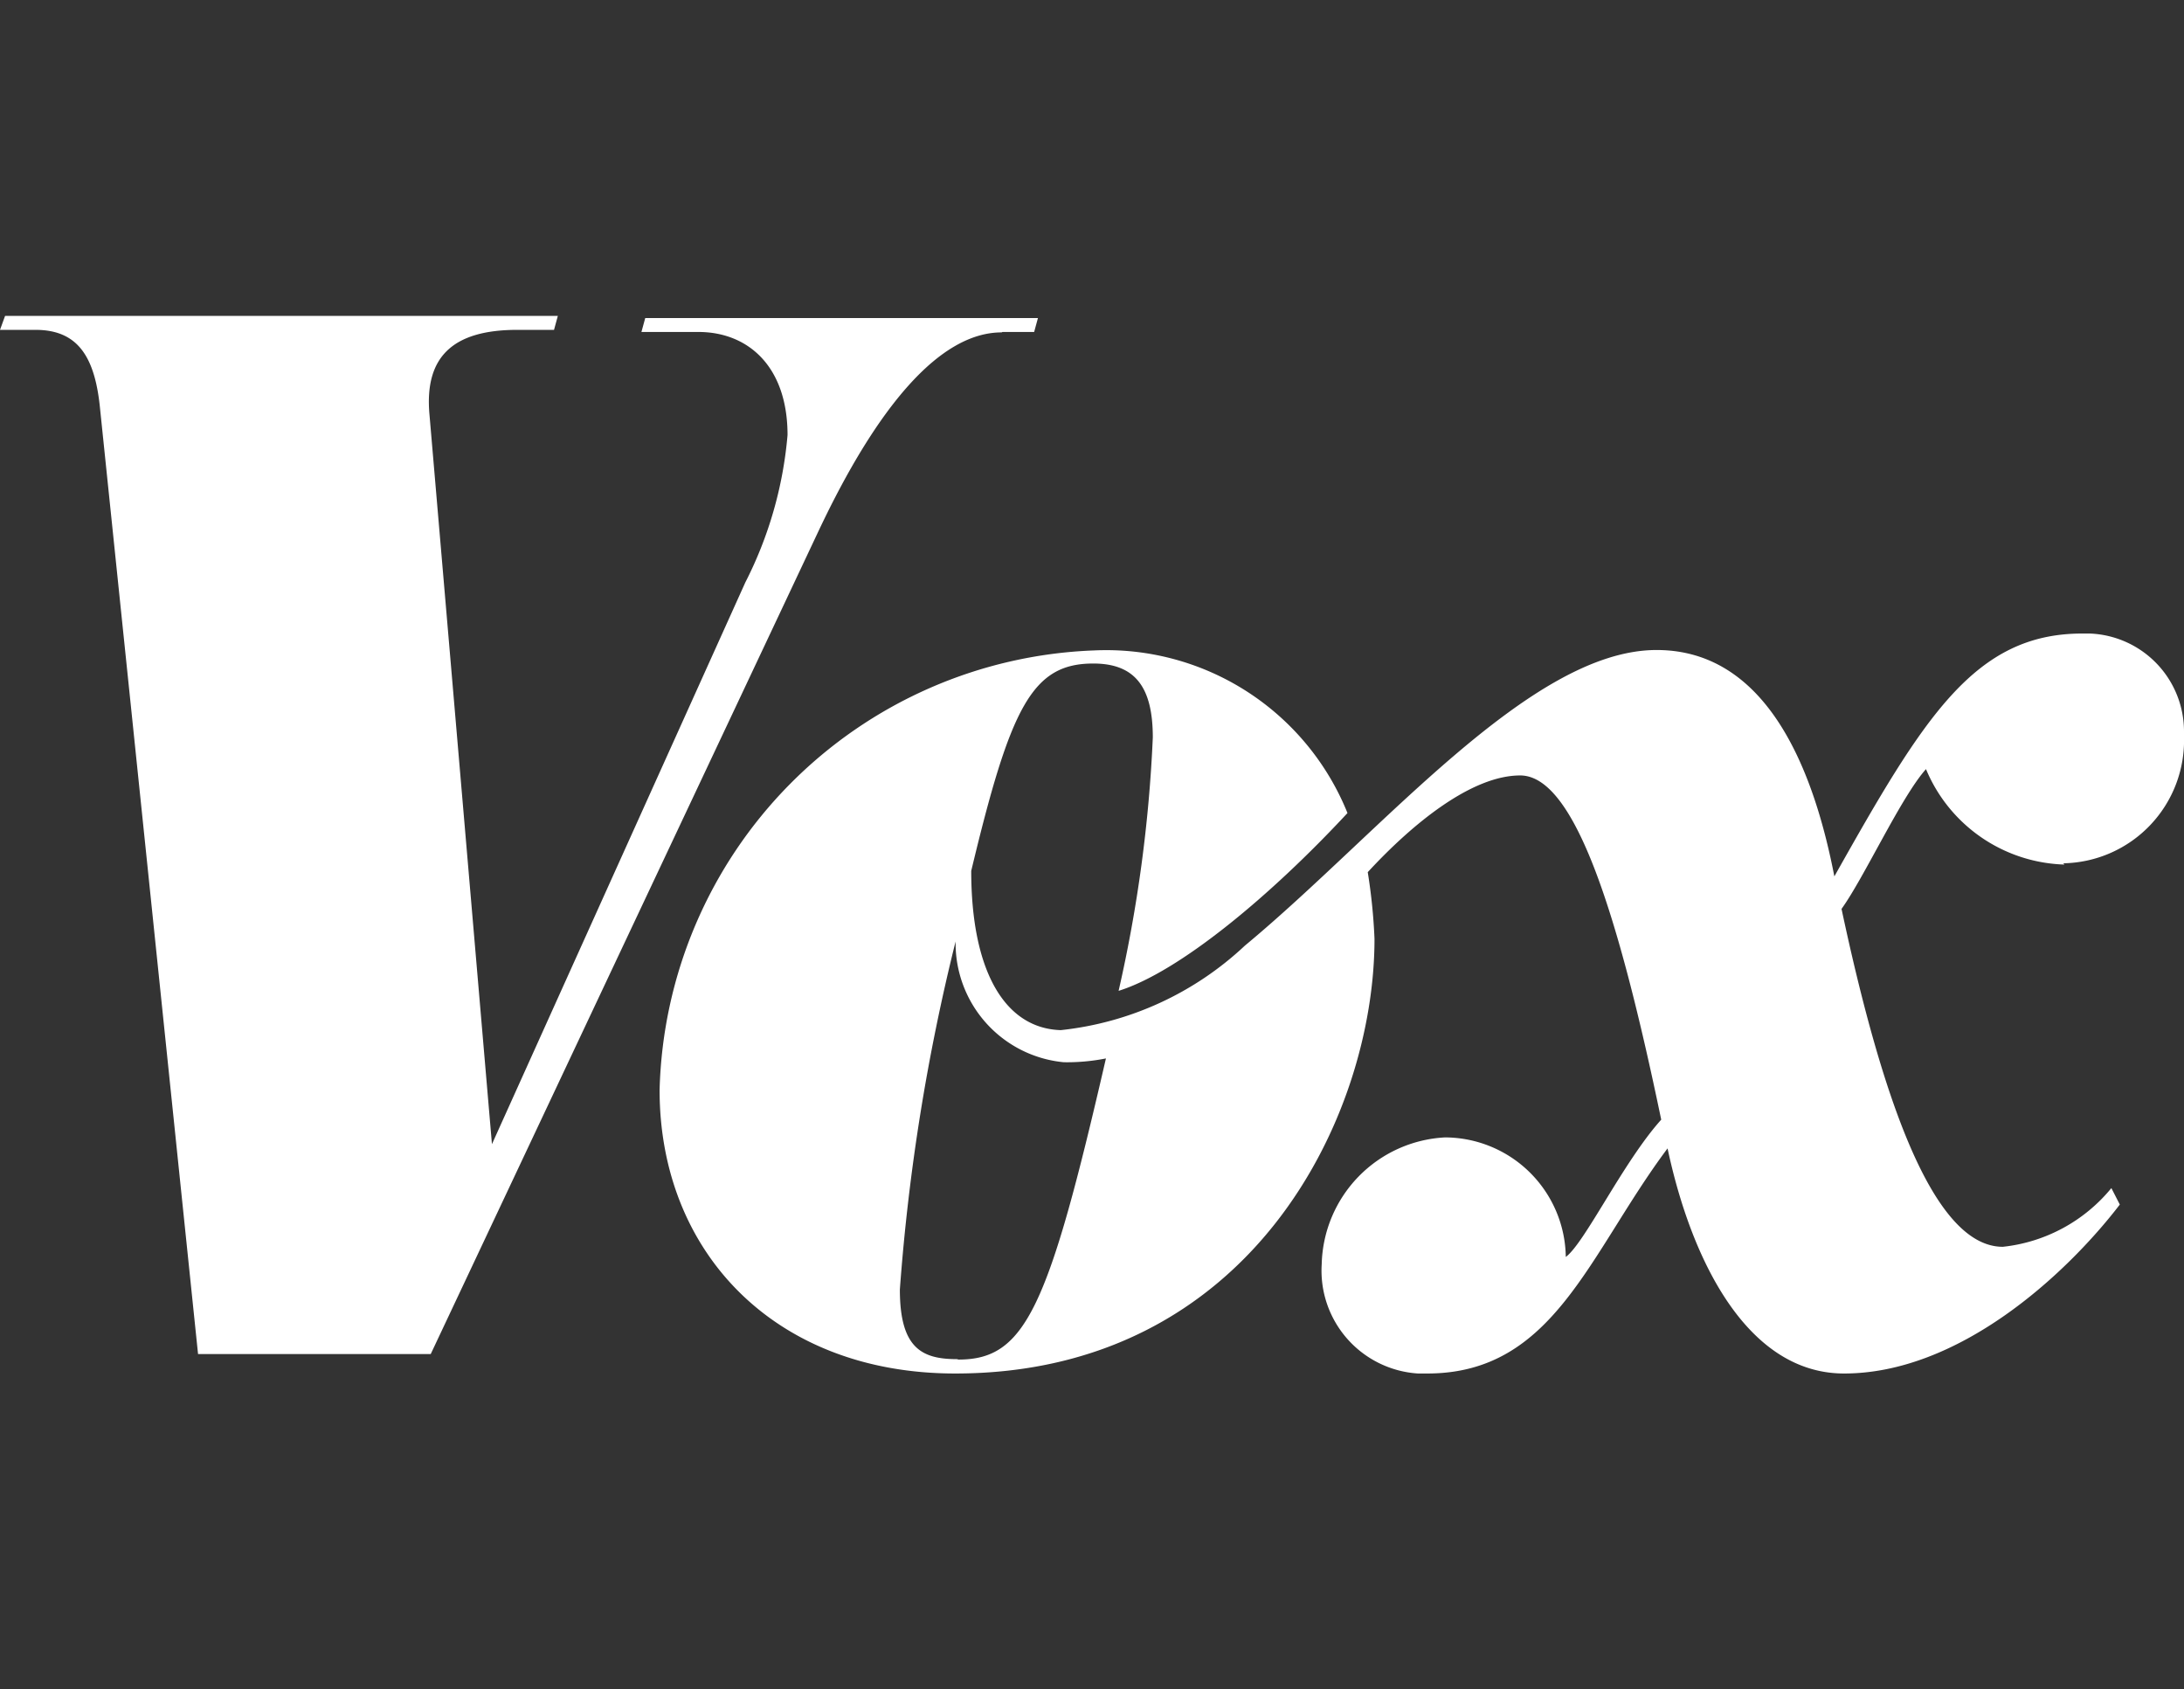 <svg xmlns="http://www.w3.org/2000/svg" viewBox="0 0 51.72 40"><rect x="0" y="0" width="51.72" height="40" fill="#333333" stroke="none"/><defs><style>.a{fill:#fff;}</style></defs><title>vox</title><path class="a" d="M23.74,7.86h.75l.09-.33h-9.3l-.09.33h1.35c1.17,0,2.11.81,2.11,2.44a9.43,9.43,0,0,1-1,3.49l-6,13.3L10.17,9.81c-.12-1.35.54-2,2.08-2h.87l.09-.33H.12L0,7.81H.84c1,0,1.41.63,1.53,1.87L4.69,32.06H10.2l9.19-19.5c1.38-2.92,2.86-4.69,4.33-4.69ZM22.66,32.18c-.84,0-1.35-.27-1.35-1.65a48.74,48.74,0,0,1,1.32-8.24,2.83,2.83,0,0,0,2.56,2.86,4.71,4.71,0,0,0,1-.09c-1.36,5.9-1.9,7.13-3.49,7.13Zm26.2-11.74a2.91,2.91,0,0,0,2.86-3s0-.08,0-.11A2.32,2.32,0,0,0,49.49,15h-.18c-2.56,0-3.76,2-5.87,5.75-.45-2.32-1.5-5.36-4.21-5.36-3,0-6.53,4.33-9.75,7a7.53,7.53,0,0,1-4.36,2C23.8,24.35,23,23,23,20.62c.93-3.88,1.44-4.91,2.89-4.91,1,0,1.41.57,1.41,1.75a33.45,33.45,0,0,1-.81,6c1.44-.45,3.61-2.26,5.42-4.21a6.16,6.16,0,0,0-6-3.85A10.69,10.69,0,0,0,15.62,25.81c0,3.82,2.71,6.71,7,6.71,7,0,9.93-6.08,9.93-10.29a13.3,13.3,0,0,0-.16-1.58c1.08-1.17,2.47-2.29,3.61-2.29,1.29,0,2.32,3.25,3.34,8.15-.9,1-1.81,2.92-2.26,3.25a2.87,2.87,0,0,0-2.86-2.83,3.08,3.08,0,0,0-2.92,3,2.44,2.44,0,0,0,2.28,2.59h.22c3,0,3.82-2.83,5.69-5.33.57,2.68,1.9,5.33,4.18,5.33,2.71,0,5.24-2.32,6.53-4L50,28.13a3.85,3.85,0,0,1-2.57,1.39c-1.68,0-2.89-3.64-3.82-8,.54-.75,1.41-2.65,2-3.31a3.67,3.67,0,0,0,3.28,2.26Z"/></svg>
